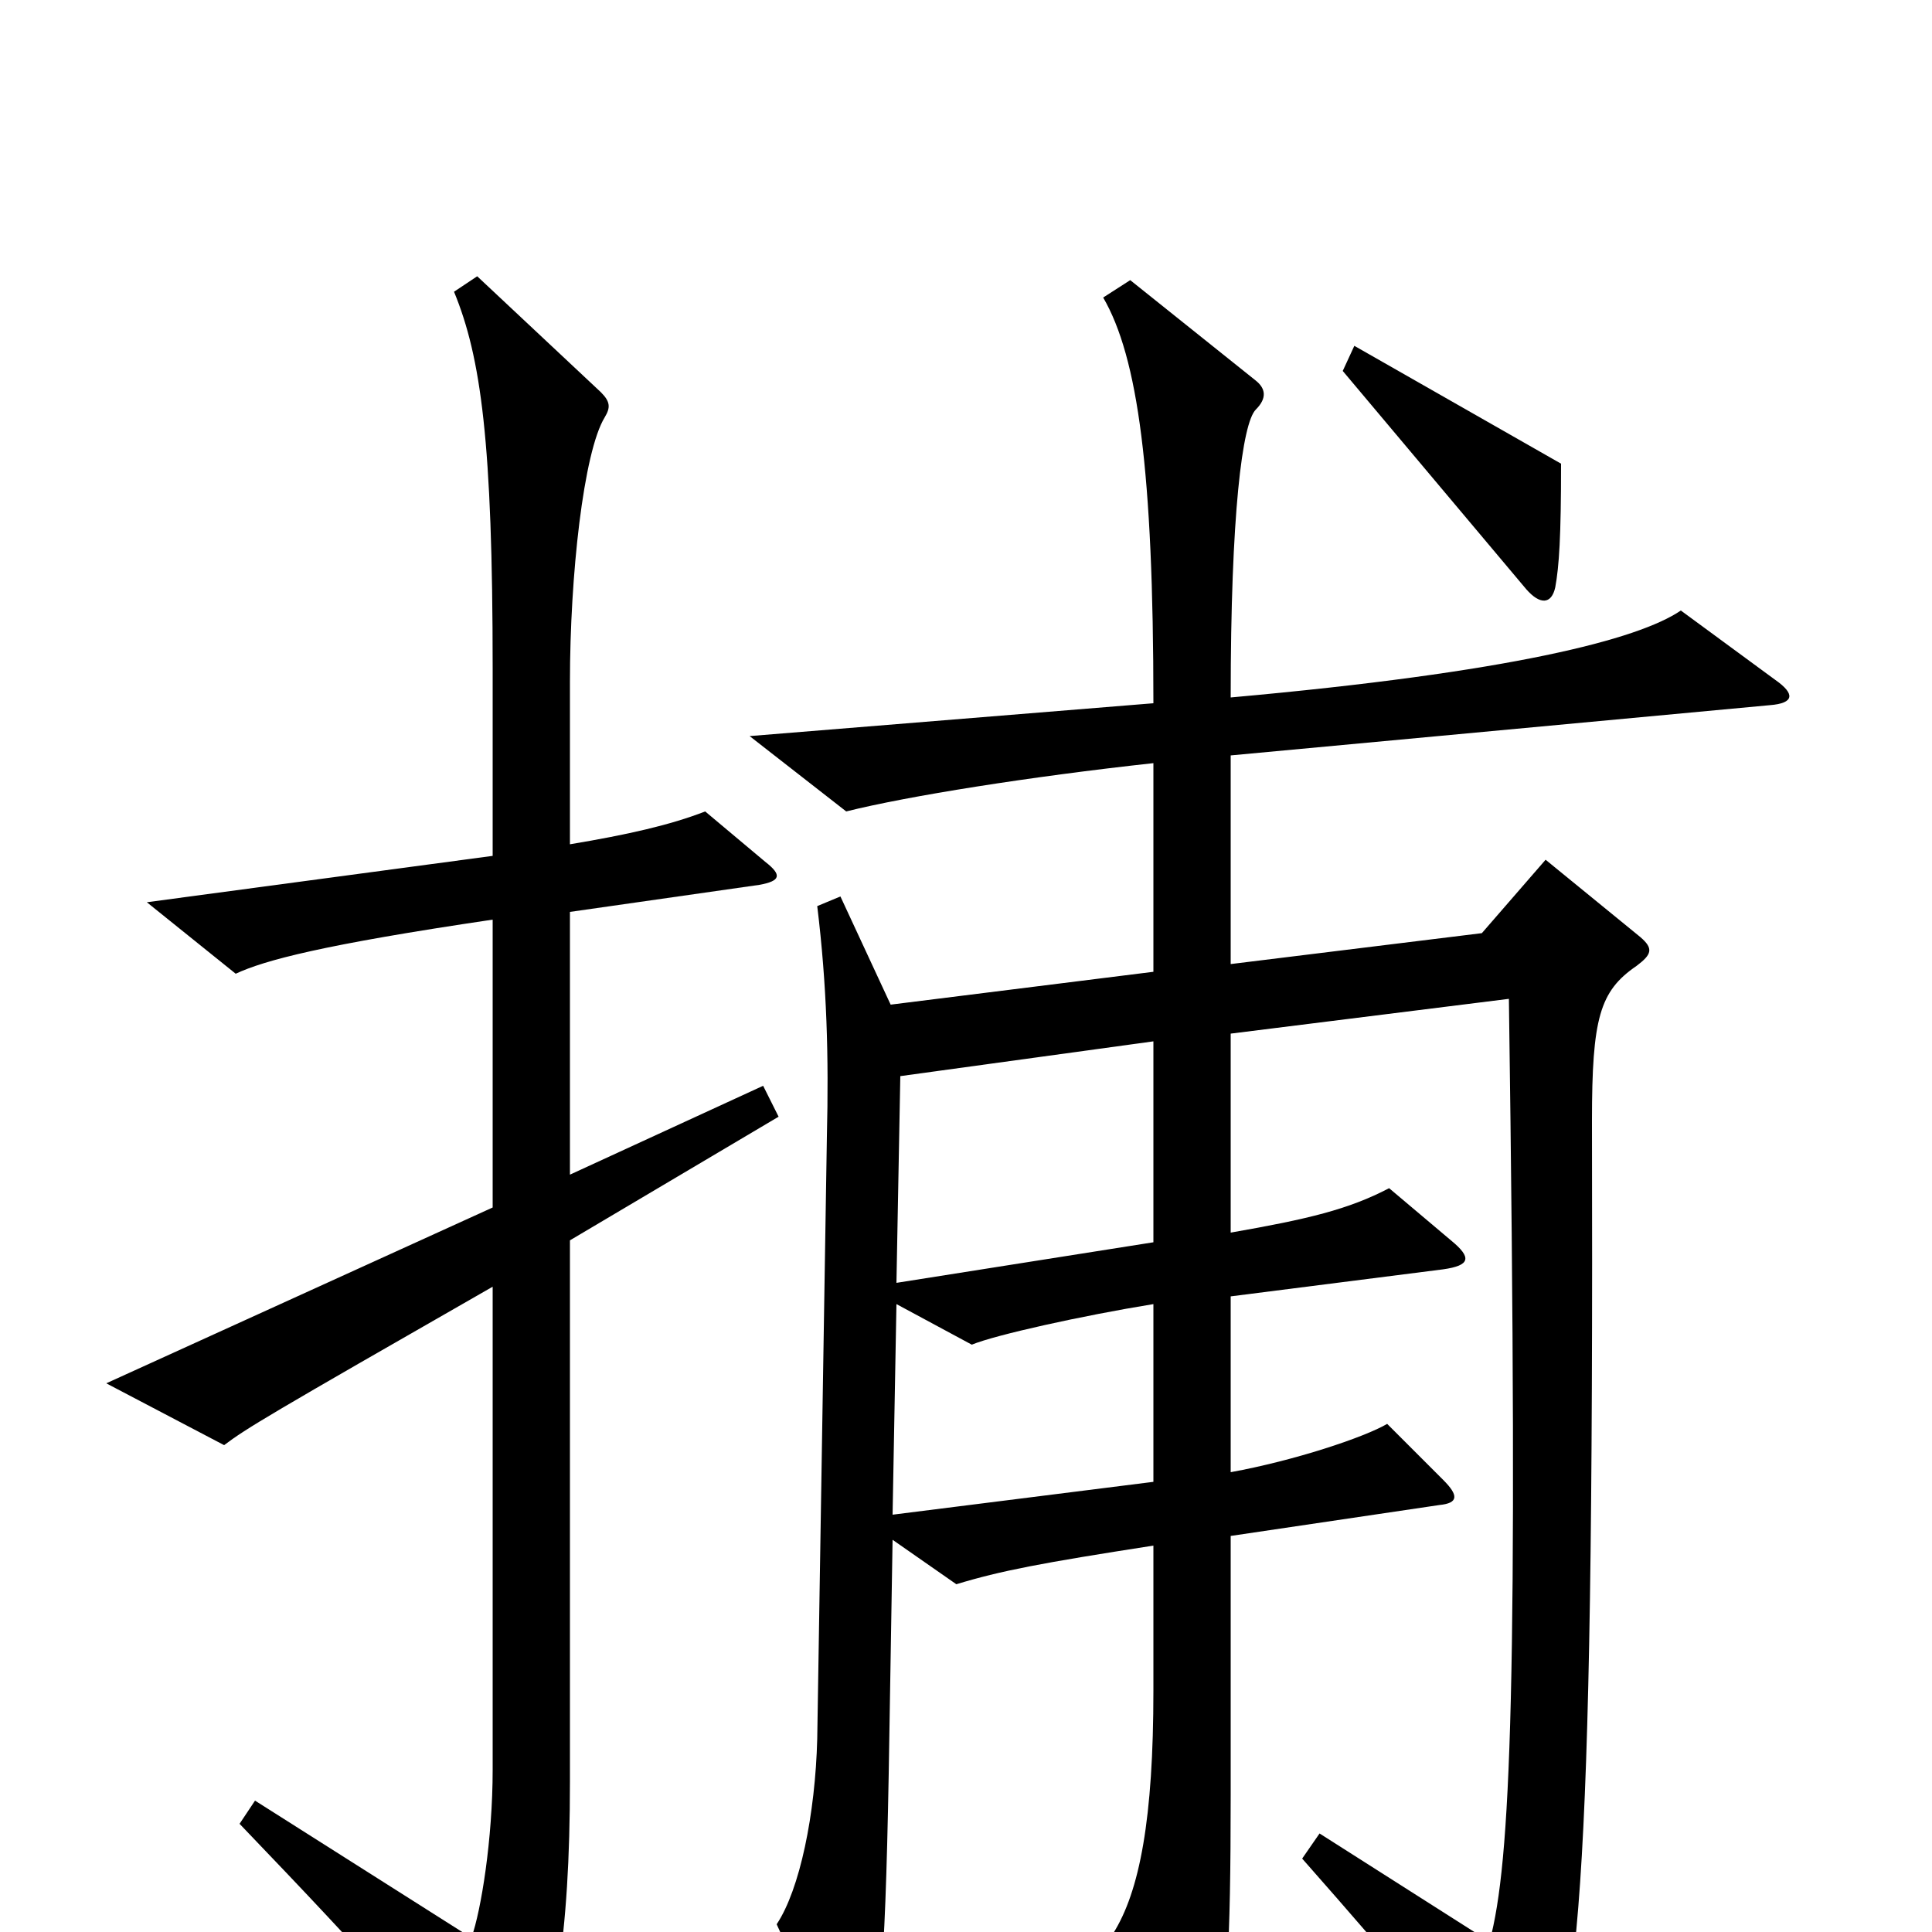 <svg xmlns="http://www.w3.org/2000/svg" viewBox="0 -1000 1000 1000">
	<path fill="#000000" d="M808 -760L701 -821L695 -808L790 -695C797 -687 803 -687 805 -696C807 -707 808 -722 808 -760ZM403 -422L395 -438L295 -392V-528L393 -542C404 -544 405 -547 396 -554L365 -580C347 -573 325 -568 295 -563V-647C295 -702 302 -766 313 -784C316 -789 316 -792 311 -797L247 -857L235 -849C249 -815 255 -771 255 -654V-557L76 -533L122 -496C137 -503 167 -511 255 -524V-375L55 -284L116 -252C128 -261 138 -267 255 -334V-84C255 -48 249 -11 244 3L132 -68L124 -56C194 17 220 46 254 92C261 100 266 100 269 92C287 51 295 2 295 -78V-358ZM919 -648L870 -684C848 -669 782 -652 637 -639C637 -734 643 -781 650 -788C656 -794 655 -799 650 -803L585 -855L571 -846C589 -815 597 -756 597 -636L388 -619L438 -580C470 -588 533 -598 597 -605V-497L461 -480L435 -536L423 -531C428 -490 429 -453 428 -412L423 -100C422 -61 414 -22 402 -4L436 70C439 77 445 77 448 67C455 45 458 27 460 -82L462 -203L495 -180C518 -187 539 -191 597 -200V-125C597 -59 590 -21 576 1L616 66C622 76 626 76 629 64C635 38 637 9 637 -71V-205L745 -221C755 -222 755 -226 747 -234L718 -263C706 -256 670 -244 637 -238V-329L747 -343C761 -345 762 -349 751 -358L719 -385C698 -374 677 -369 637 -362V-465L781 -483C786 -127 782 -36 771 5L683 -51L674 -38C726 21 746 45 781 94C786 100 790 100 793 94C817 48 825 -8 824 -420C824 -473 828 -487 847 -500C855 -506 856 -509 849 -515L800 -555L767 -517L637 -501V-609L916 -635C929 -636 929 -641 919 -648ZM597 -357L464 -336L466 -443L597 -461ZM597 -233L462 -216L464 -325L503 -304C515 -309 560 -319 597 -325Z"/>
</svg>
